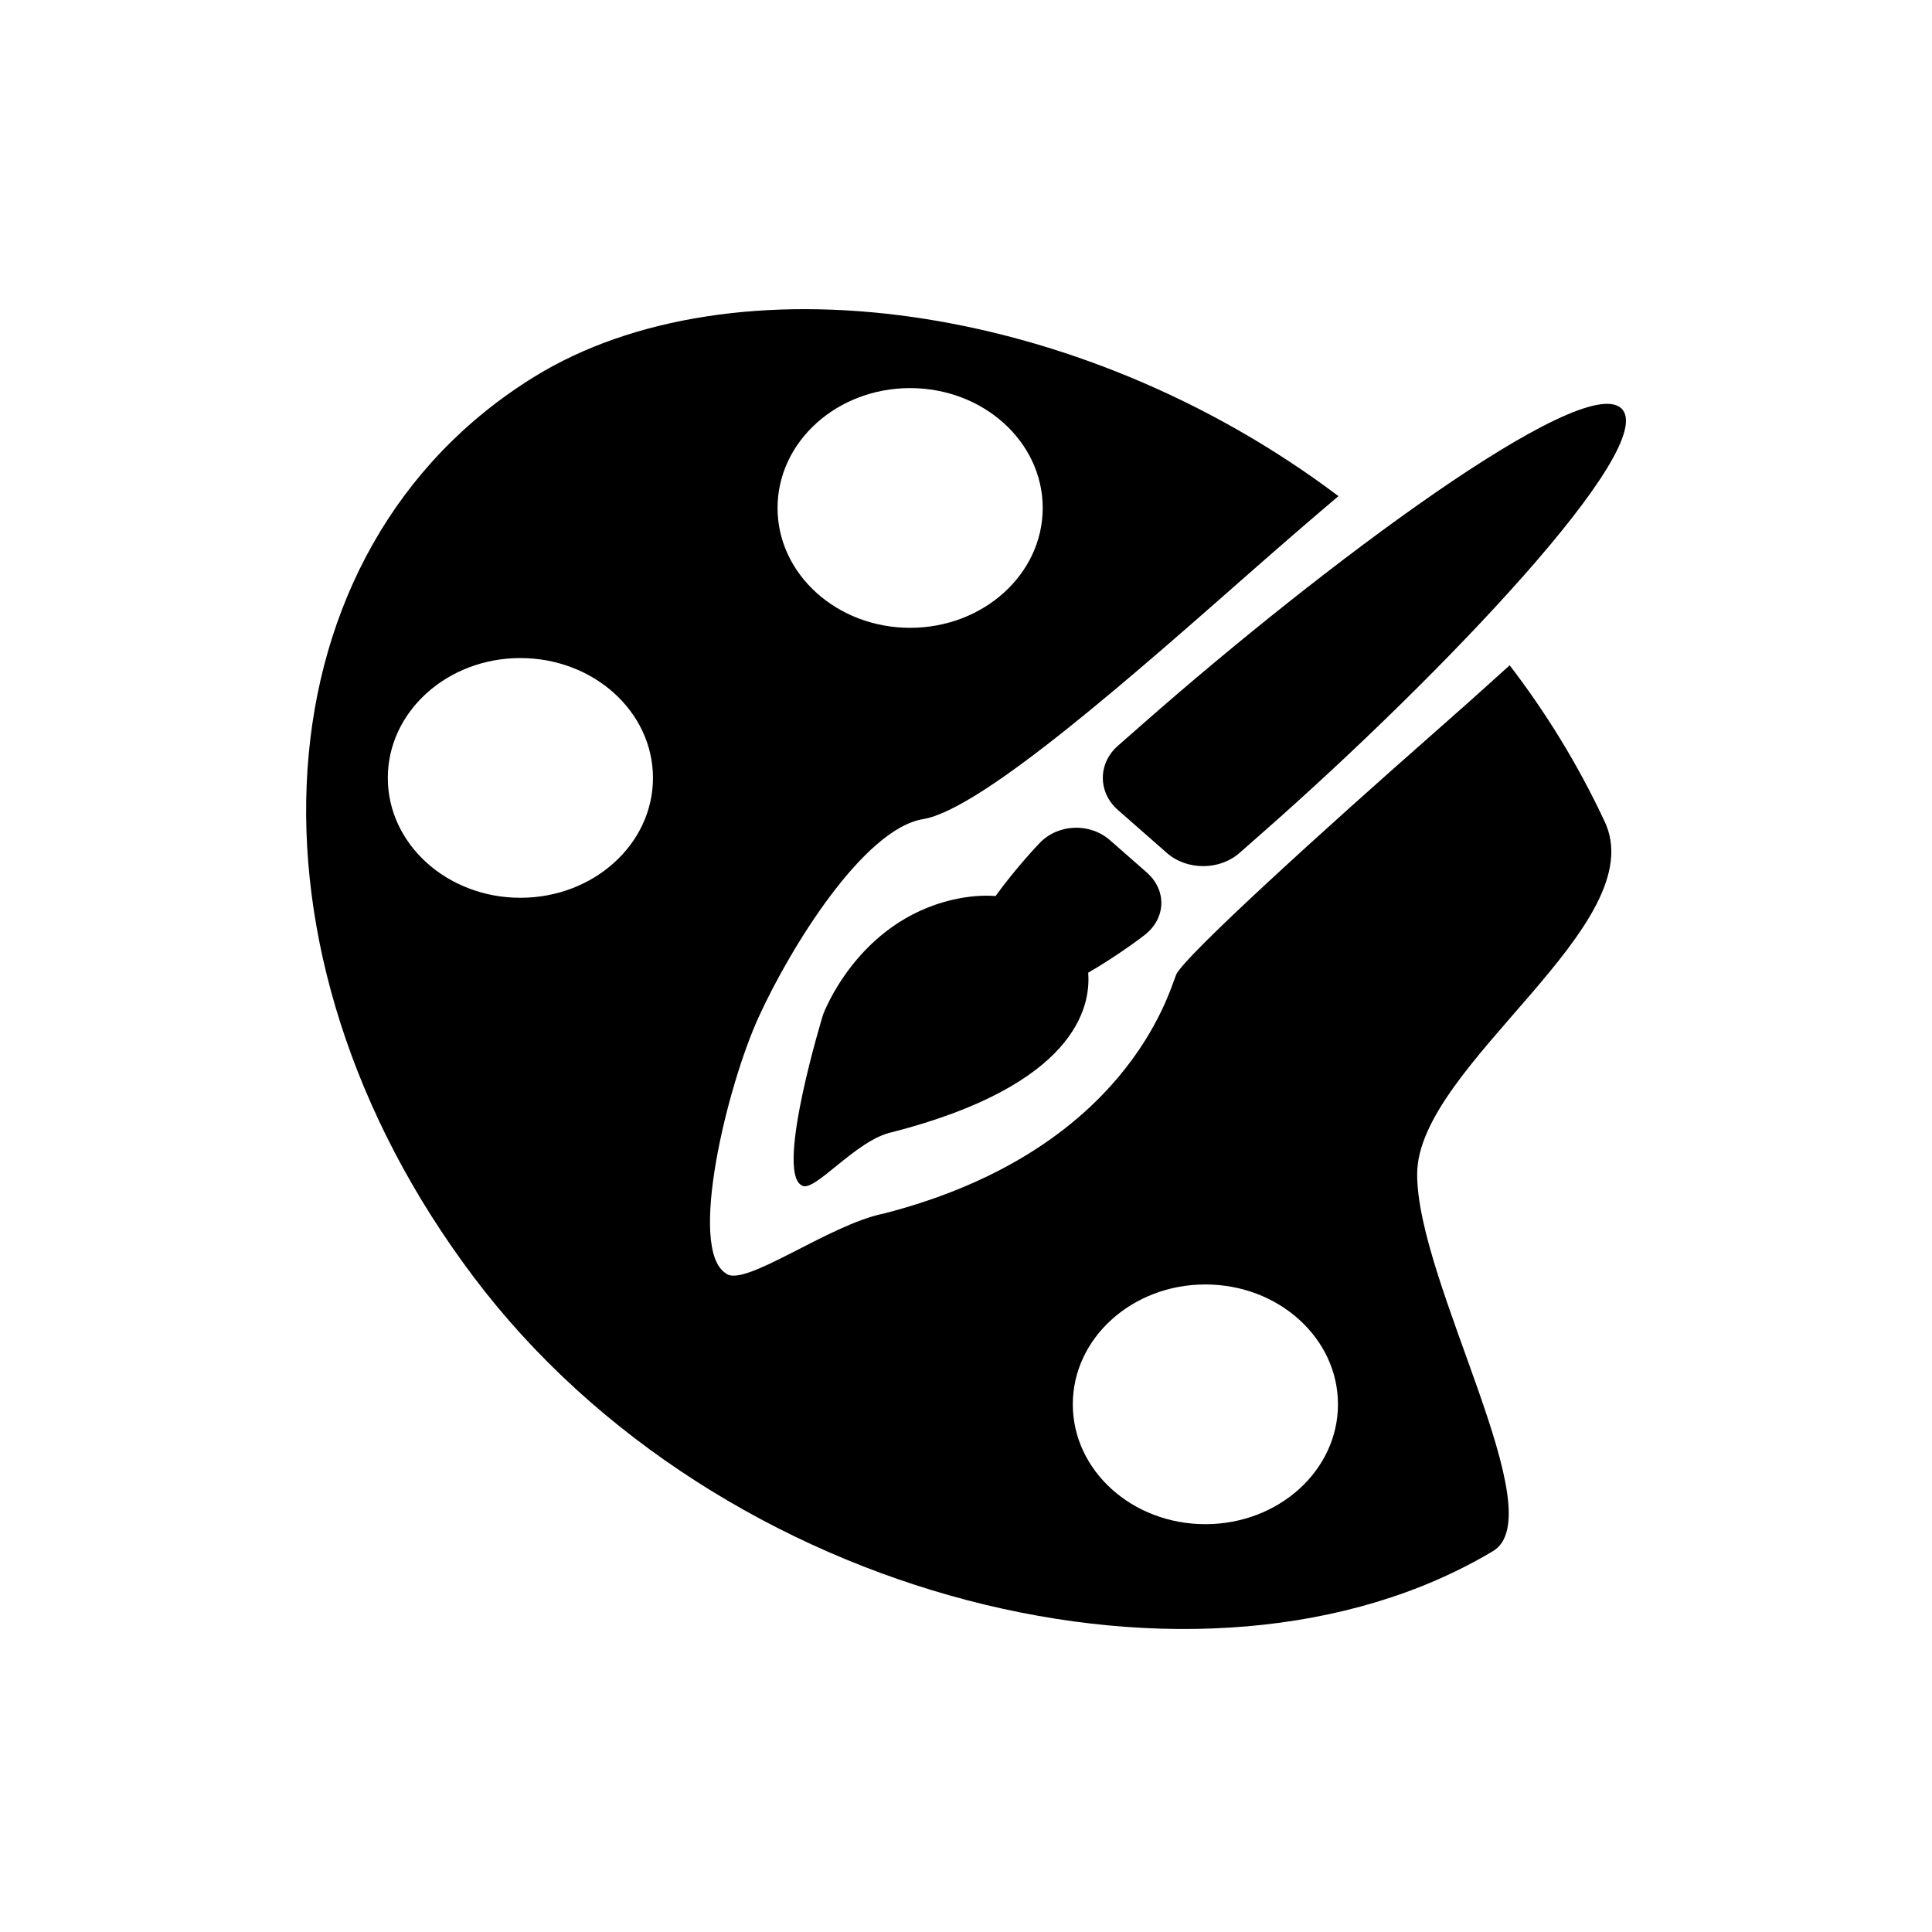 <?xml version="1.0" standalone="no"?><!DOCTYPE svg PUBLIC "-//W3C//DTD SVG 1.1//EN" "http://www.w3.org/Graphics/SVG/1.1/DTD/svg11.dtd"><svg t="1547889467657" class="icon" style="" viewBox="0 0 1024 1024" version="1.1" xmlns="http://www.w3.org/2000/svg" p-id="4129" xmlns:xlink="http://www.w3.org/1999/xlink" width="200" height="200"><defs><style type="text/css">html, * { user-select: text !important; }
</style></defs><path d="M850.286 434.968c-14.002-29.861-30.933-57.318-50.124-82.347-13.113 11.911-26.665 24.01-40.587 36.24-54.236 47.66-132.424 118.337-136.253 127.873-3.831 9.538-26.659 93.355-154.625 126.41-29.575 5.837-74.791 40.095-84.135 31.649-20.087-13.09 0.727-98.891 17.552-135.743 16.819-36.849 55.625-99.704 87.149-104.909 31.526-5.207 113.814-78.414 175.966-133.029 14.945-13.132 29.694-25.884 44.178-38.159C570.841 158.51 387.698 135.314 283.293 199.636c-147.83 91.073-162.249 304.744-32.21 477.251 130.038 172.505 387.967 235.766 539.708 145.545 33.789-18.594-39.832-142.378-39.668-200.21C751.291 564.39 877.099 490.081 850.286 434.968zM482.39 205.701c38.809 0 70.271 28.443 70.271 63.527 0 35.085-31.462 63.528-70.271 63.528s-70.271-28.443-70.271-63.528C412.119 234.144 443.581 205.701 482.39 205.701zM275.814 475.843c-38.809 0-70.27-28.443-70.27-63.528s31.461-63.528 70.27-63.528c38.81 0 70.273 28.443 70.273 63.528S314.624 475.843 275.814 475.843zM638.874 807.845c-38.811 0-70.267-28.445-70.267-63.525 0-35.087 31.456-63.531 70.267-63.531 38.813 0 70.278 28.444 70.278 63.531C709.152 779.4 677.686 807.845 638.874 807.845z" p-id="4130"></path><path d="M607.824 462.454l-19.463-17.095c-10.69-9.38-27.437-8.761-37.24 1.374 0 0-12.171 12.589-23.447 28.178-6.67-0.487-14.145 0.013-22.495 1.924-51.069 11.687-68.959 61.017-68.959 61.017s-25.016 81.507-11.664 90.209c6.21 5.615 28.874-24.163 48.529-28.04 96.483-24.923 105.172-65.943 103.675-84.466 16.839-9.763 30.004-20.05 30.004-20.05C618.031 486.705 618.509 471.832 607.824 462.454z" p-id="4131"></path><path d="M859.223 216.343c-21.038-19.015-158.209 83.589-252.451 166.406-11.509 10.11-14.222 12.491-14.222 12.491-10.689 9.364-10.701 24.699-0.025 34.077l25.928 22.762c10.678 9.378 28.08 9.313 38.675-0.145 0 0 1.48-1.323 12.345-10.871C763.72 358.249 880.684 235.744 859.223 216.343z" p-id="4132"></path></svg>